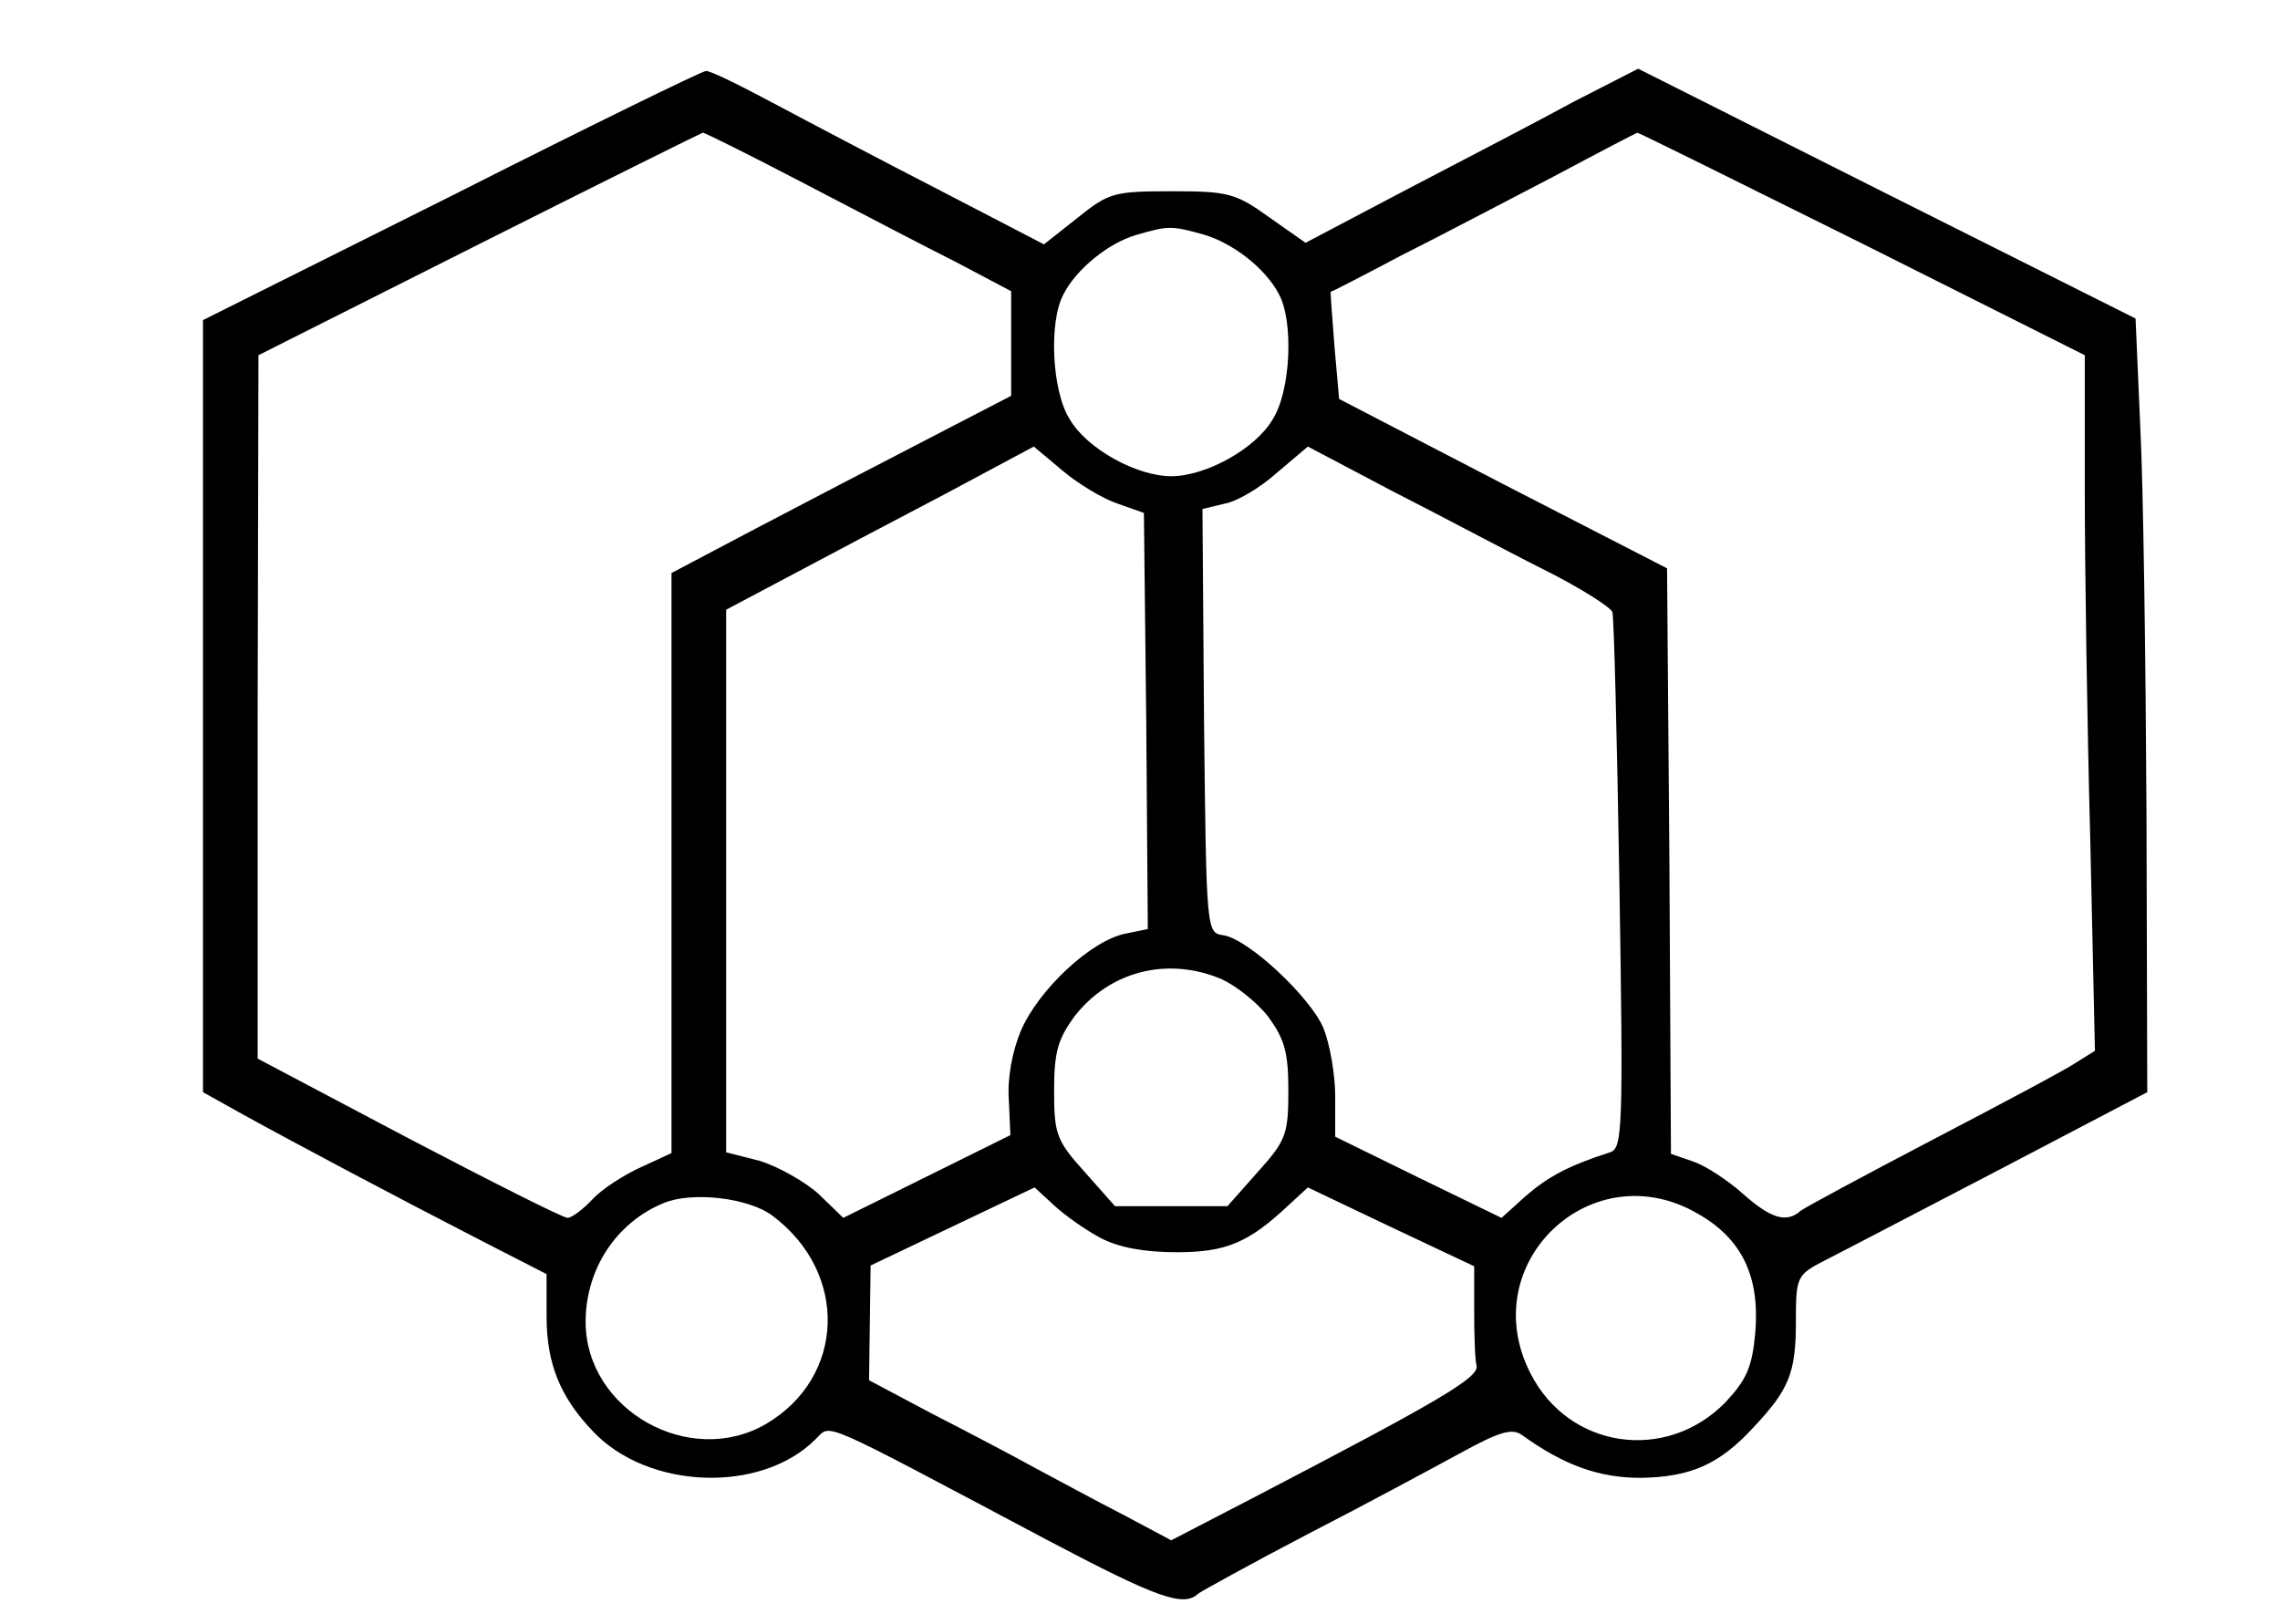 <?xml version="1.0" standalone="no"?>
<!DOCTYPE svg PUBLIC "-//W3C//DTD SVG 20010904//EN"
 "http://www.w3.org/TR/2001/REC-SVG-20010904/DTD/svg10.dtd">
<svg version="1.0" xmlns="http://www.w3.org/2000/svg"
 width="292pt" height="208pt" viewBox="0 0 292 208"
 preserveAspectRatio="xMidYMid meet">

<g transform="translate(0,208) scale(0.1,-0.1)"
fill="#000000" stroke="none">
<path d="M578 1829 l-318 -159 0 -494 0 -495 52 -29 c67 -37 199 -107 306
-162 l82 -42 0 -54 c0 -60 17 -103 59 -147 70 -75 216 -81 286 -10 20 19 -1
28 295 -129 144 -76 176 -87 195 -69 6 4 69 39 140 76 72 37 159 84 194 103
51 28 67 33 80 24 54 -39 99 -55 152 -55 64 1 101 17 145 65 45 48 54 69 54
135 0 58 1 60 38 79 20 10 121 63 225 117 l187 98 -1 357 c-1 196 -4 419 -8
496 l-6 138 -319 160 -318 160 -82 -42 c-44 -24 -140 -74 -213 -112 l-131 -69
-47 33 c-43 31 -53 33 -125 33 -74 0 -80 -2 -120 -34 l-43 -34 -131 68 c-72
37 -167 87 -212 111 -45 24 -85 44 -90 43 -5 0 -152 -72 -326 -160z m452 16
c69 -36 157 -82 195 -101 l70 -37 0 -67 0 -67 -110 -57 c-60 -31 -158 -82
-217 -113 l-108 -57 0 -371 0 -372 -39 -18 c-22 -10 -50 -28 -62 -41 -12 -13
-27 -24 -32 -24 -6 0 -97 46 -204 102 l-193 102 0 451 1 450 282 142 c155 78
284 142 287 143 3 0 61 -29 130 -65z m1355 -77 l285 -143 0 -175 c0 -96 3
-297 7 -445 l6 -271 -24 -15 c-13 -9 -96 -53 -184 -99 -88 -46 -164 -87 -169
-91 -18 -16 -38 -10 -74 22 -19 17 -48 36 -63 41 l-29 10 -2 375 -3 375 -210
108 -210 109 -6 68 c-3 37 -5 68 -5 69 1 0 42 21 91 47 50 25 137 71 195 101
58 31 106 56 107 56 2 0 131 -64 288 -142z m-845 12 c39 -11 81 -44 98 -77 19
-35 15 -124 -8 -160 -22 -38 -86 -73 -130 -73 -44 0 -108 35 -130 73 -23 36
-27 125 -8 160 16 32 58 66 93 76 41 12 45 12 85 1z m-109 -345 l34 -12 3
-267 2 -266 -29 -6 c-44 -9 -110 -71 -133 -123 -12 -28 -18 -63 -16 -90 l2
-45 -107 -53 -107 -53 -32 31 c-18 16 -52 35 -75 42 l-43 11 0 348 0 347 83
44 c45 24 134 71 197 104 l114 61 37 -31 c20 -17 52 -36 70 -42z m547 -85 c46
-23 85 -48 87 -54 2 -6 6 -163 9 -349 5 -314 4 -338 -12 -343 -53 -17 -79 -31
-108 -56 l-31 -28 -107 52 -106 52 0 52 c0 28 -7 67 -15 87 -17 40 -96 114
-128 119 -22 3 -22 4 -25 275 l-2 271 29 7 c16 3 46 21 67 40 l39 33 110 -58
c61 -31 147 -77 193 -100z m-414 -524 c18 -8 45 -29 60 -48 21 -29 26 -45 26
-95 0 -56 -3 -64 -39 -104 l-39 -44 -72 0 -72 0 -39 44 c-36 40 -39 48 -39
104 0 50 5 66 26 95 45 58 119 77 188 48z m-154 -332 c23 -12 56 -18 97 -18
63 0 92 12 143 60 l25 23 107 -51 106 -50 0 -57 c0 -31 1 -63 3 -70 4 -15 -43
-43 -283 -168 l-108 -56 -62 33 c-35 18 -85 45 -113 60 -27 15 -86 46 -131 69
l-81 43 1 73 1 74 105 50 105 50 25 -23 c14 -13 41 -32 60 -42z m-421 29 c98
-73 94 -207 -8 -267 -98 -57 -231 18 -231 131 0 67 39 127 100 152 36 15 108
7 139 -16z m1186 2 c56 -32 79 -80 73 -152 -4 -44 -11 -60 -38 -89 -76 -78
-201 -60 -250 37 -72 141 79 284 215 204z"/>
</g>
</svg>
